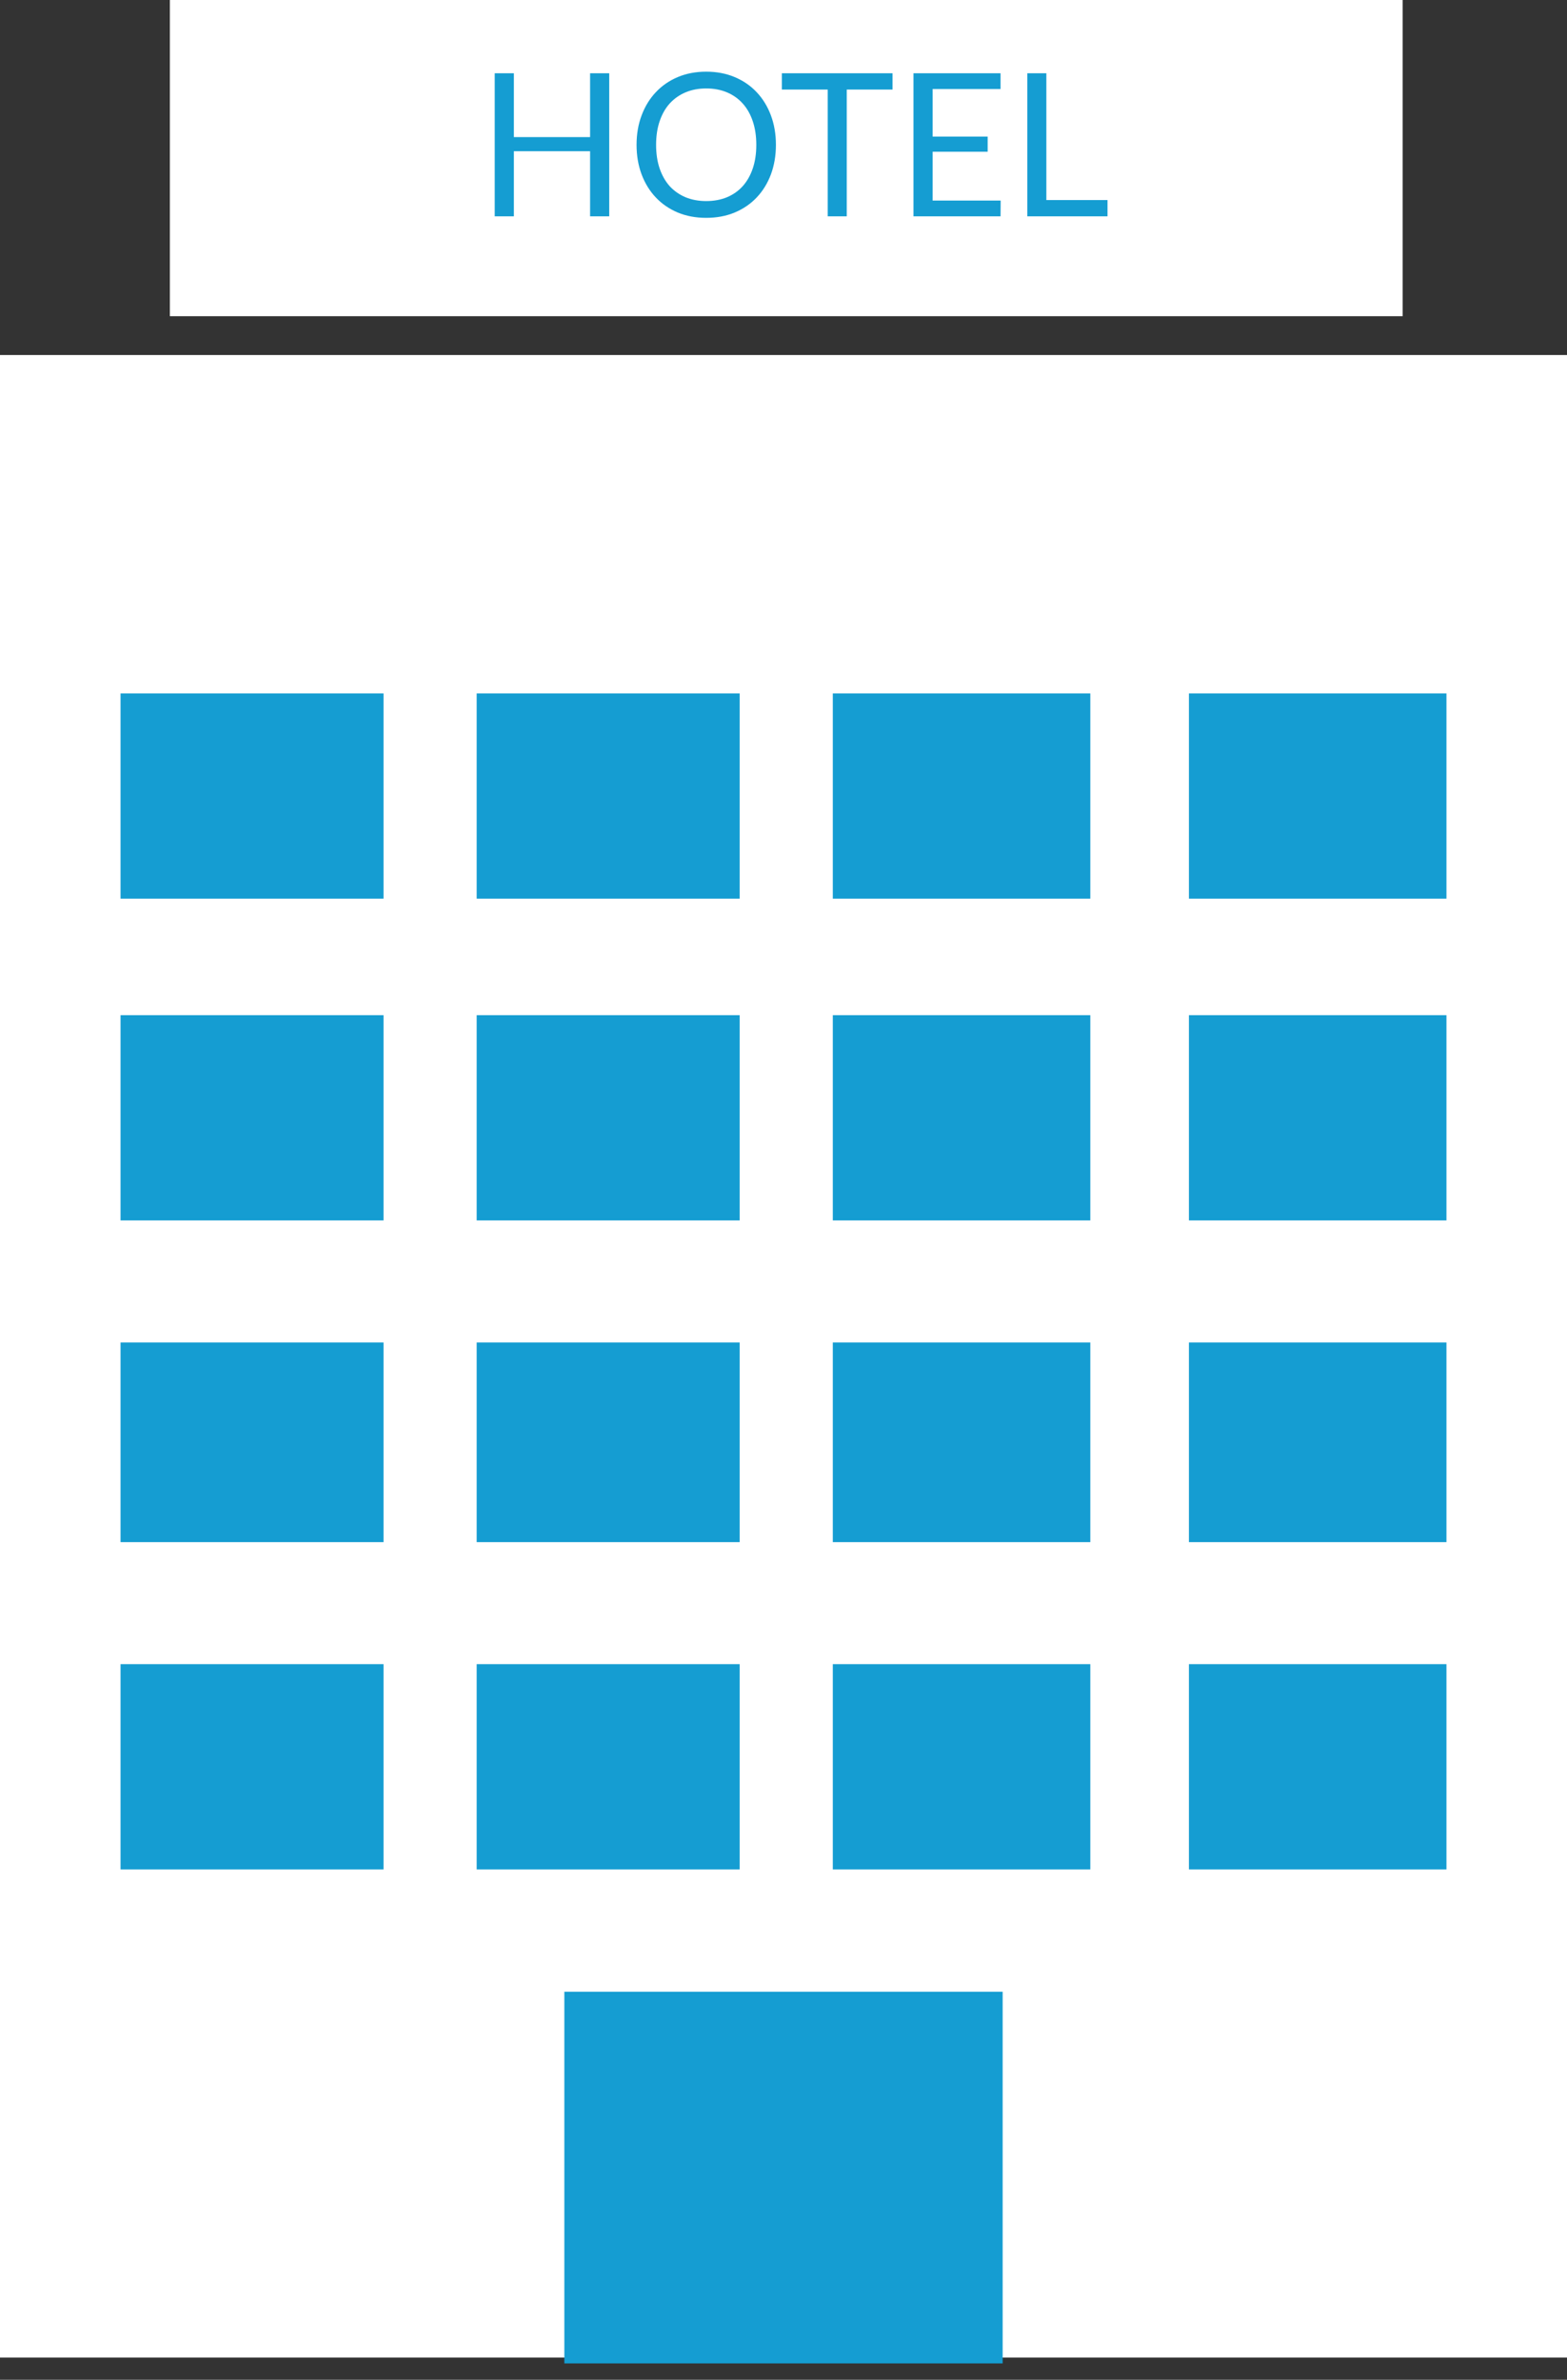 <svg width="56" height="85" viewBox="0 0 56 85" fill="none" xmlns="http://www.w3.org/2000/svg">
<rect x="0" y="0" width="56" height="85" fill="#333333" stroke="none"/>
<g clip-path="url(#clip0_232_47)">
<path d="M0 12.681H56V84.207H0V12.681Z" fill="white"/>
<path d="M6.07 0H50.126V11.294H6.07V0Z" fill="white"/>
<path d="M13.706 24.767H4.308V32.098H13.706V24.767Z" fill="#159DD2"/>
<path d="M13.706 36.259H4.308V43.59H13.706V36.259Z" fill="#159DD2"/>
<path d="M13.706 47.949H4.308V55.082H13.706V47.949Z" fill="#159DD2"/>
<path d="M13.706 59.44H4.308V66.771H13.706V59.44Z" fill="#159DD2"/>
<path d="M26.434 24.767H17.035V32.098H26.434V24.767Z" fill="#159DD2"/>
<path d="M26.434 36.259H17.035V43.59H26.434V36.259Z" fill="#159DD2"/>
<path d="M26.434 47.949H17.035V55.082H26.434V47.949Z" fill="#159DD2"/>
<path d="M26.434 59.44H17.035V66.771H26.434V59.44Z" fill="#159DD2"/>
<path d="M38.965 24.767H29.762V32.098H38.965V24.767Z" fill="#159DD2"/>
<path d="M38.965 36.259H29.762V43.59H38.965V36.259Z" fill="#159DD2"/>
<path d="M38.965 47.949H29.762V55.082H38.965V47.949Z" fill="#159DD2"/>
<path d="M38.965 59.44H29.762V66.771H38.965V59.44Z" fill="#159DD2"/>
<path d="M35.832 71.14H20.168V84.415H35.832V71.14Z" fill="#159DD2"/>
<path d="M51.692 24.767H42.489V32.098H51.692V24.767Z" fill="#159DD2"/>
<path d="M51.692 36.259H42.489V43.59H51.692V36.259Z" fill="#159DD2"/>
<path d="M51.692 47.949H42.489V55.082H51.692V47.949Z" fill="#159DD2"/>
<path d="M51.692 59.44H42.489V66.771H51.692V59.44Z" fill="#159DD2"/>
<path d="M21.772 2.617V7.727H21.088V5.402H18.364V7.727H17.68V2.617H18.364V4.896H21.088V2.617H21.772ZM27.729 5.174C27.729 5.557 27.669 5.908 27.55 6.229C27.43 6.548 27.261 6.823 27.042 7.053C26.824 7.284 26.56 7.463 26.253 7.592C25.947 7.718 25.609 7.781 25.238 7.781C24.866 7.781 24.528 7.718 24.223 7.592C23.917 7.463 23.655 7.284 23.437 7.053C23.218 6.823 23.049 6.548 22.929 6.229C22.809 5.908 22.749 5.557 22.749 5.174C22.749 4.791 22.809 4.44 22.929 4.122C23.049 3.801 23.218 3.525 23.437 3.294C23.655 3.061 23.917 2.881 24.223 2.752C24.528 2.624 24.866 2.56 25.238 2.56C25.609 2.56 25.947 2.624 26.253 2.752C26.56 2.881 26.824 3.061 27.042 3.294C27.261 3.525 27.43 3.801 27.55 4.122C27.669 4.44 27.729 4.791 27.729 5.174ZM27.028 5.174C27.028 4.86 26.986 4.578 26.901 4.329C26.817 4.079 26.697 3.868 26.542 3.697C26.387 3.524 26.199 3.391 25.978 3.298C25.757 3.205 25.51 3.159 25.238 3.159C24.967 3.159 24.722 3.205 24.501 3.298C24.28 3.391 24.091 3.524 23.933 3.697C23.778 3.868 23.659 4.079 23.574 4.329C23.489 4.578 23.447 4.86 23.447 5.174C23.447 5.488 23.489 5.769 23.574 6.019C23.659 6.266 23.778 6.477 23.933 6.65C24.091 6.821 24.28 6.953 24.501 7.046C24.722 7.136 24.967 7.182 25.238 7.182C25.51 7.182 25.757 7.136 25.978 7.046C26.199 6.953 26.387 6.821 26.542 6.65C26.697 6.477 26.817 6.266 26.901 6.019C26.986 5.769 27.028 5.488 27.028 5.174ZM31.896 3.198H30.26V7.727H29.58V3.198H27.941V2.617H31.896V3.198ZM35.761 7.164L35.757 7.727H32.645V2.617H35.757V3.18H33.329V4.878H35.296V5.42H33.329V7.164H35.761ZM39.579 7.146V7.727H36.714V2.617H37.394V7.146H39.579Z" fill="#159DD2"/>
</g>
<defs>
<clipPath id="clip0_232_47">
<rect width="56" height="85" fill="white"/>
</clipPath>
</defs>
</svg>
